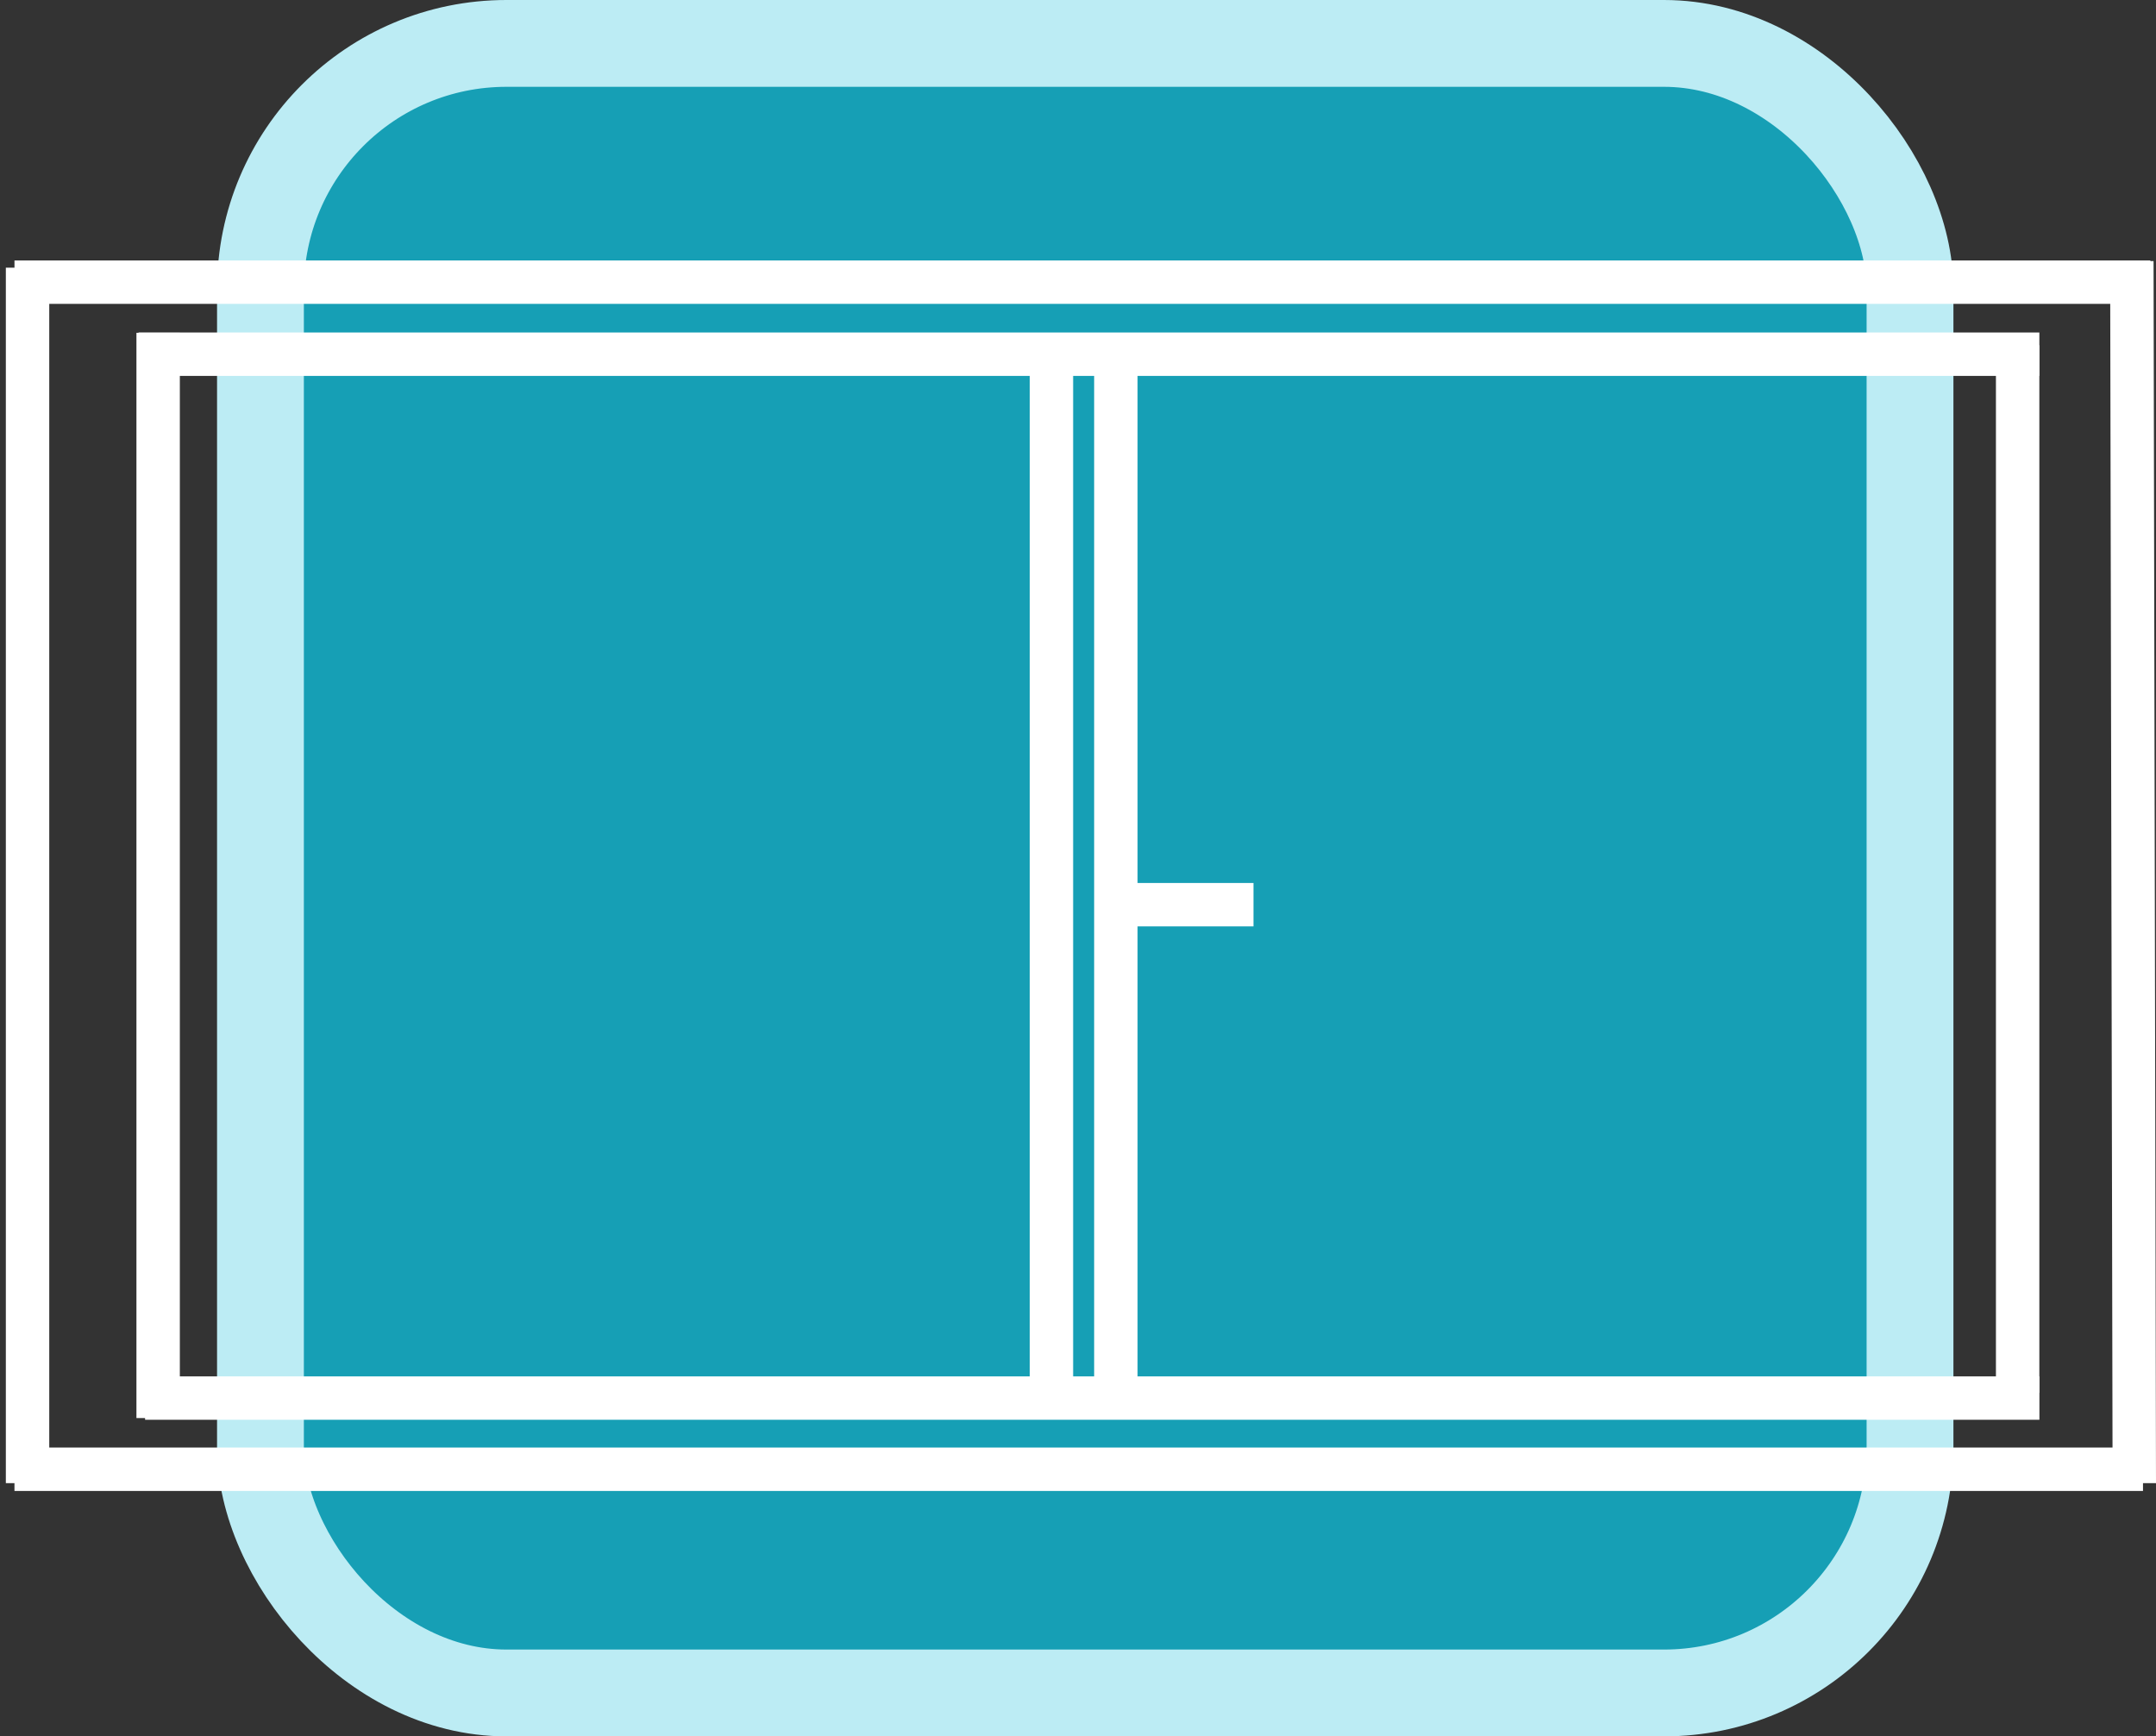 <svg width="149" height="120" viewBox="0 0 149 120" fill="none" xmlns="http://www.w3.org/2000/svg">
<rect x="0" y="0" width="149" height="120" fill="#333333" stroke="none"/>
<rect x="18" y="3" width="114" height="114" rx="17" fill="#169FB5" stroke="#BCECF4" stroke-width="6"/>
<line x1="148.101" y1="101.54" x2="1" y2="101.54" stroke="white" stroke-width="3"/>
<path d="M1.904 102.5L1.904 18.5" stroke="white" stroke-width="3"/>
<line x1="72.664" y1="96.257" x2="72.664" y2="23.858" stroke="white" stroke-width="3"/>
<path d="M10.929 98.002L10.929 23" stroke="white" stroke-width="3"/>
<line x1="139.438" y1="96.257" x2="139.438" y2="23.858" stroke="white" stroke-width="3"/>
<line x1="77.116" y1="96.257" x2="77.116" y2="23.858" stroke="white" stroke-width="3"/>
<line y1="-1.5" x2="84.457" y2="-1.5" transform="matrix(-0.002 -1 1 -0.002 149 102.5)" stroke="white" stroke-width="3"/>
<line x1="148.61" y1="19.5" x2="1.001" y2="19.5" stroke="white" stroke-width="3"/>
<line x1="86.628" y1="62.523" x2="76.835" y2="62.523" stroke="white" stroke-width="3"/>
<path d="M140.943 96.62L10.027 96.62" stroke="white" stroke-width="3"/>
<path d="M140.939 24.479L9.575 24.479" stroke="white" stroke-width="3"/>
</svg>
